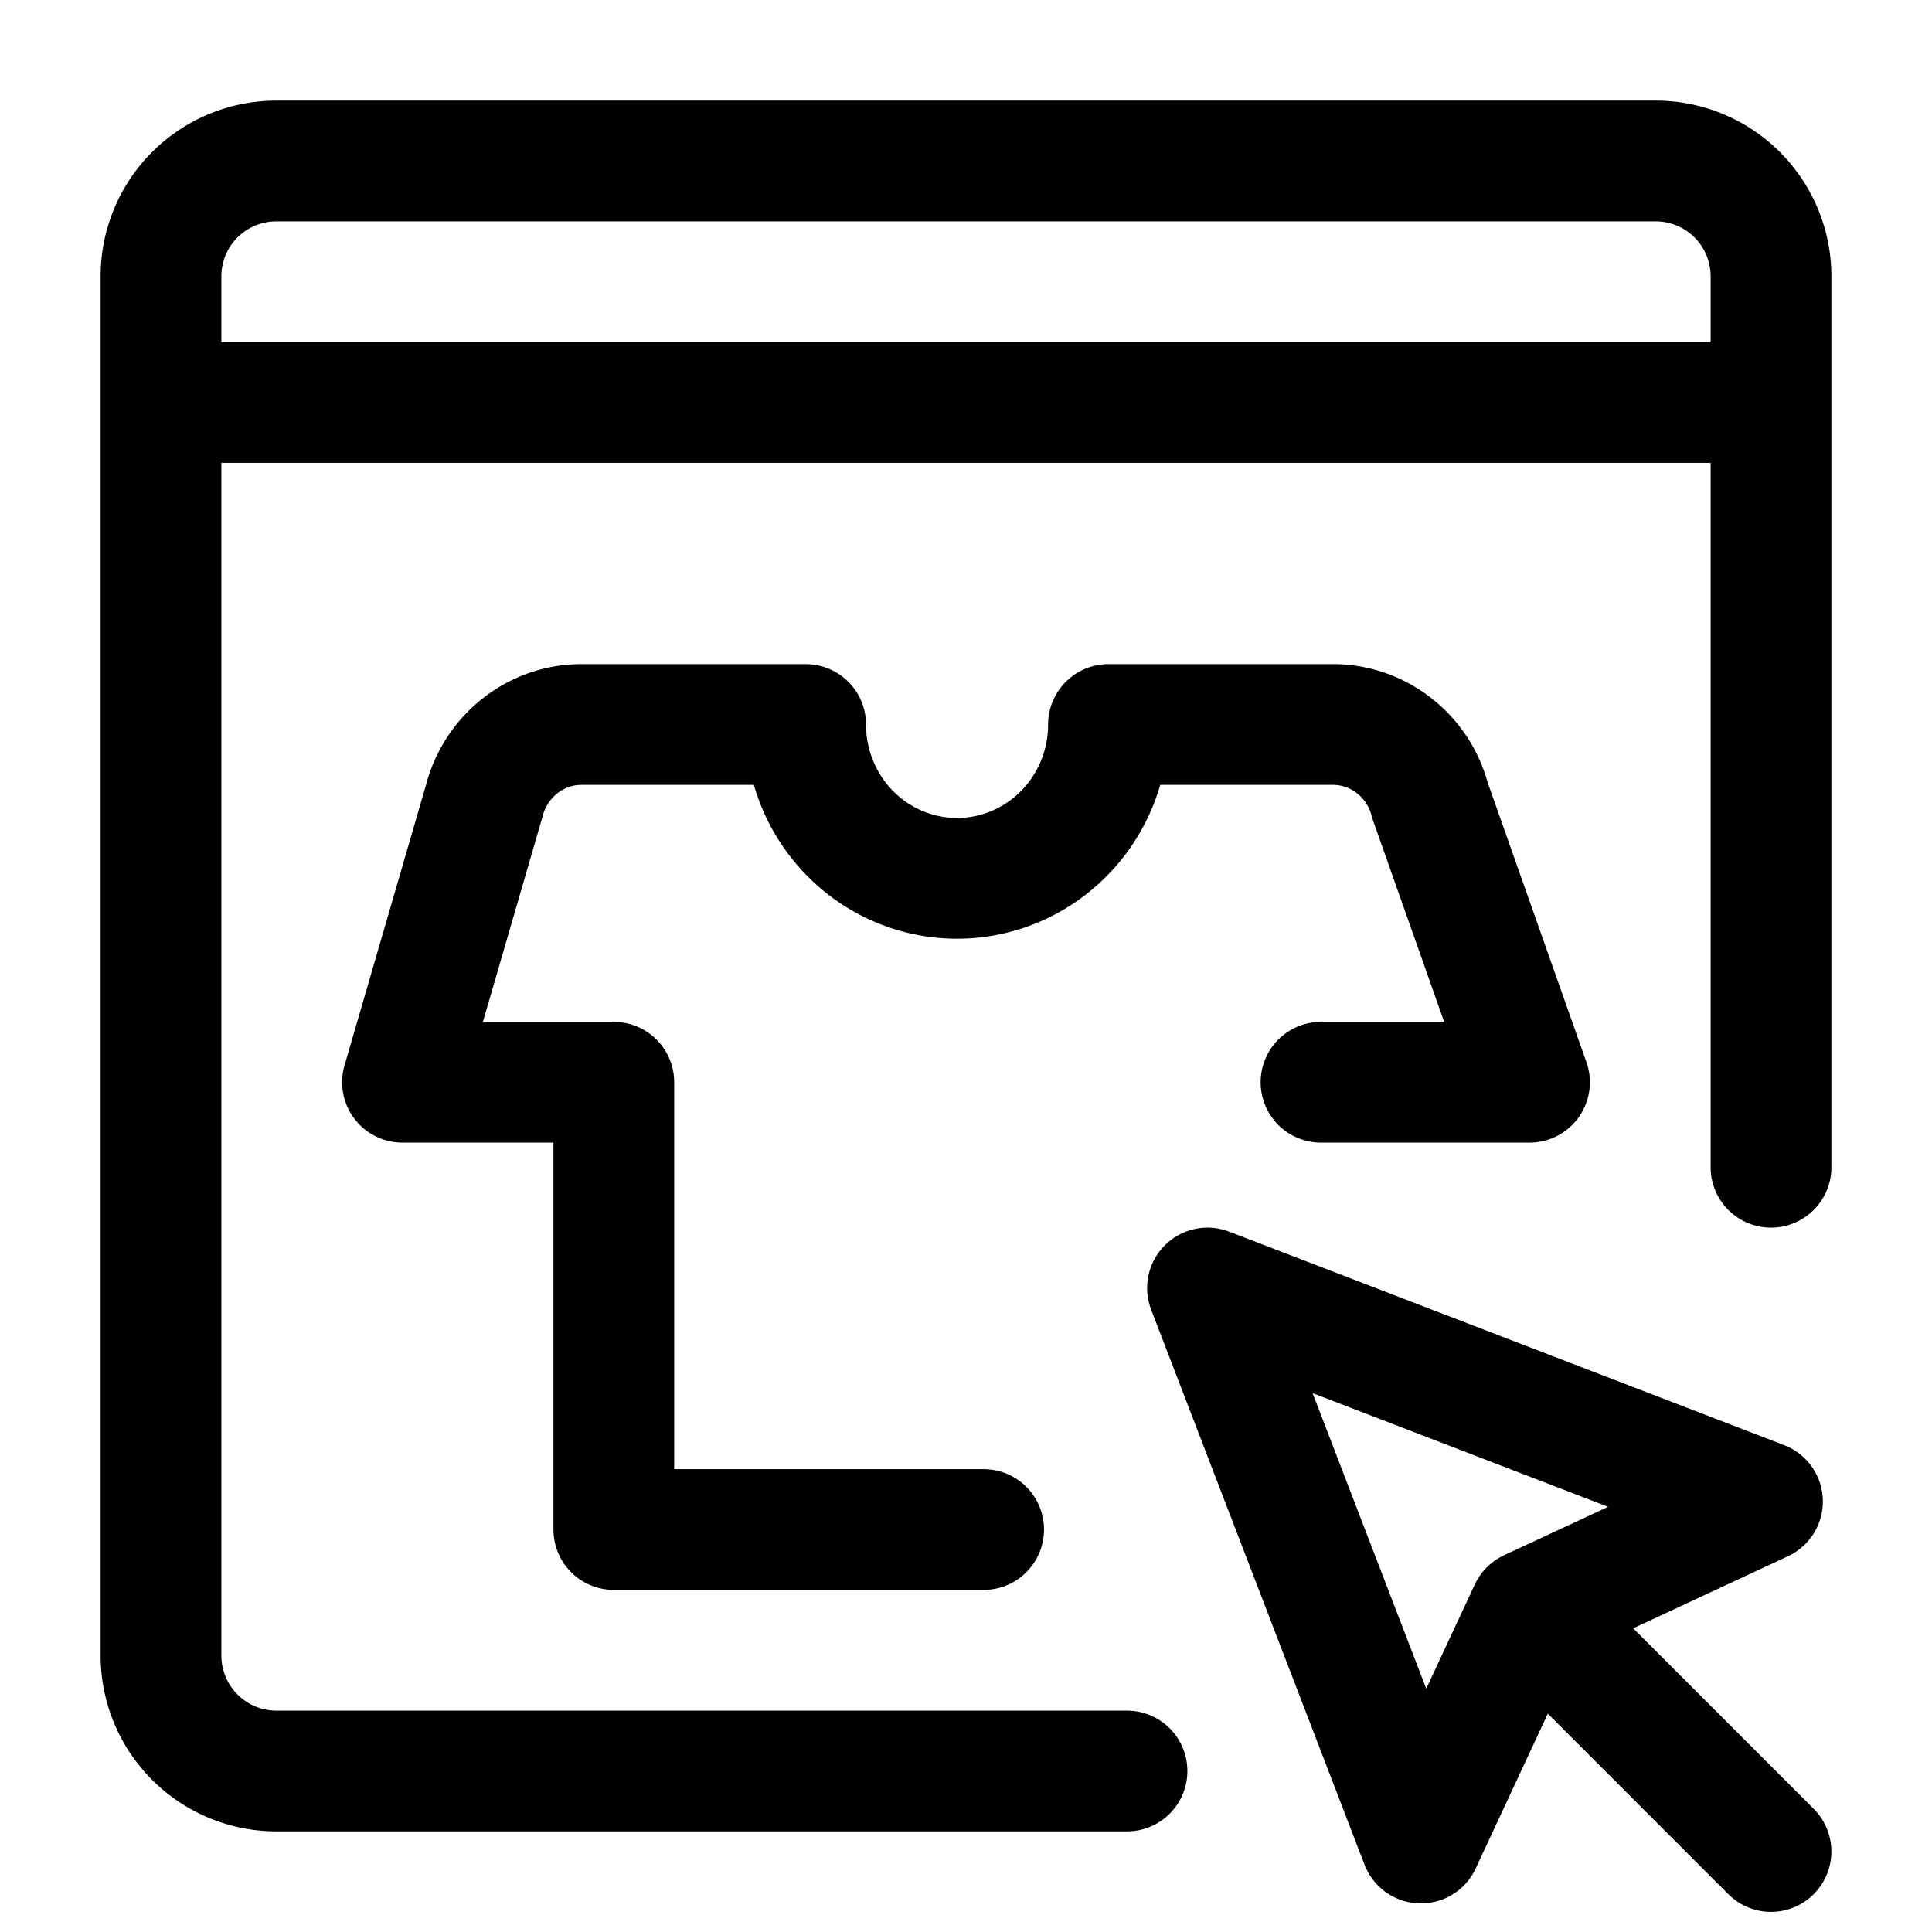 <svg xmlns="http://www.w3.org/2000/svg" width="24" height="24" fill="none" viewBox="0 0 24 24"><title>Browser window with a t-shirt and a highlighted mouse pointer</title><path stroke="currentColor" stroke-linecap="round" stroke-linejoin="round" stroke-width="1.5" d="m19 20 3 3M15 16l2.651 6.895L19 20l2.894-1.348L15 16Z"></path><path stroke="currentColor" stroke-linecap="round" stroke-linejoin="round" stroke-width="1.5" d="M12.219 19H7.625v-5.556H5l1.016-3.497a1.27 1.27 0 0 1 .448-.685c.22-.172.49-.264.767-.262h2.777c0 .507.198.993.55 1.351.353.359.832.56 1.33.56.5 0 .978-.201 1.331-.56.353-.358.551-.844.551-1.351h2.78c.277-.002.547.09.767.262.22.171.378.412.448.685L19 13.444h-2.59"></path><path stroke="currentColor" stroke-linecap="round" stroke-linejoin="round" stroke-width="1.5" d="M14 22H3.428A1.434 1.434 0 0 1 2 20.564V3.436A1.432 1.432 0 0 1 3.428 2h17.144A1.432 1.432 0 0 1 22 3.436V14.5M2 5h20"></path></svg>
